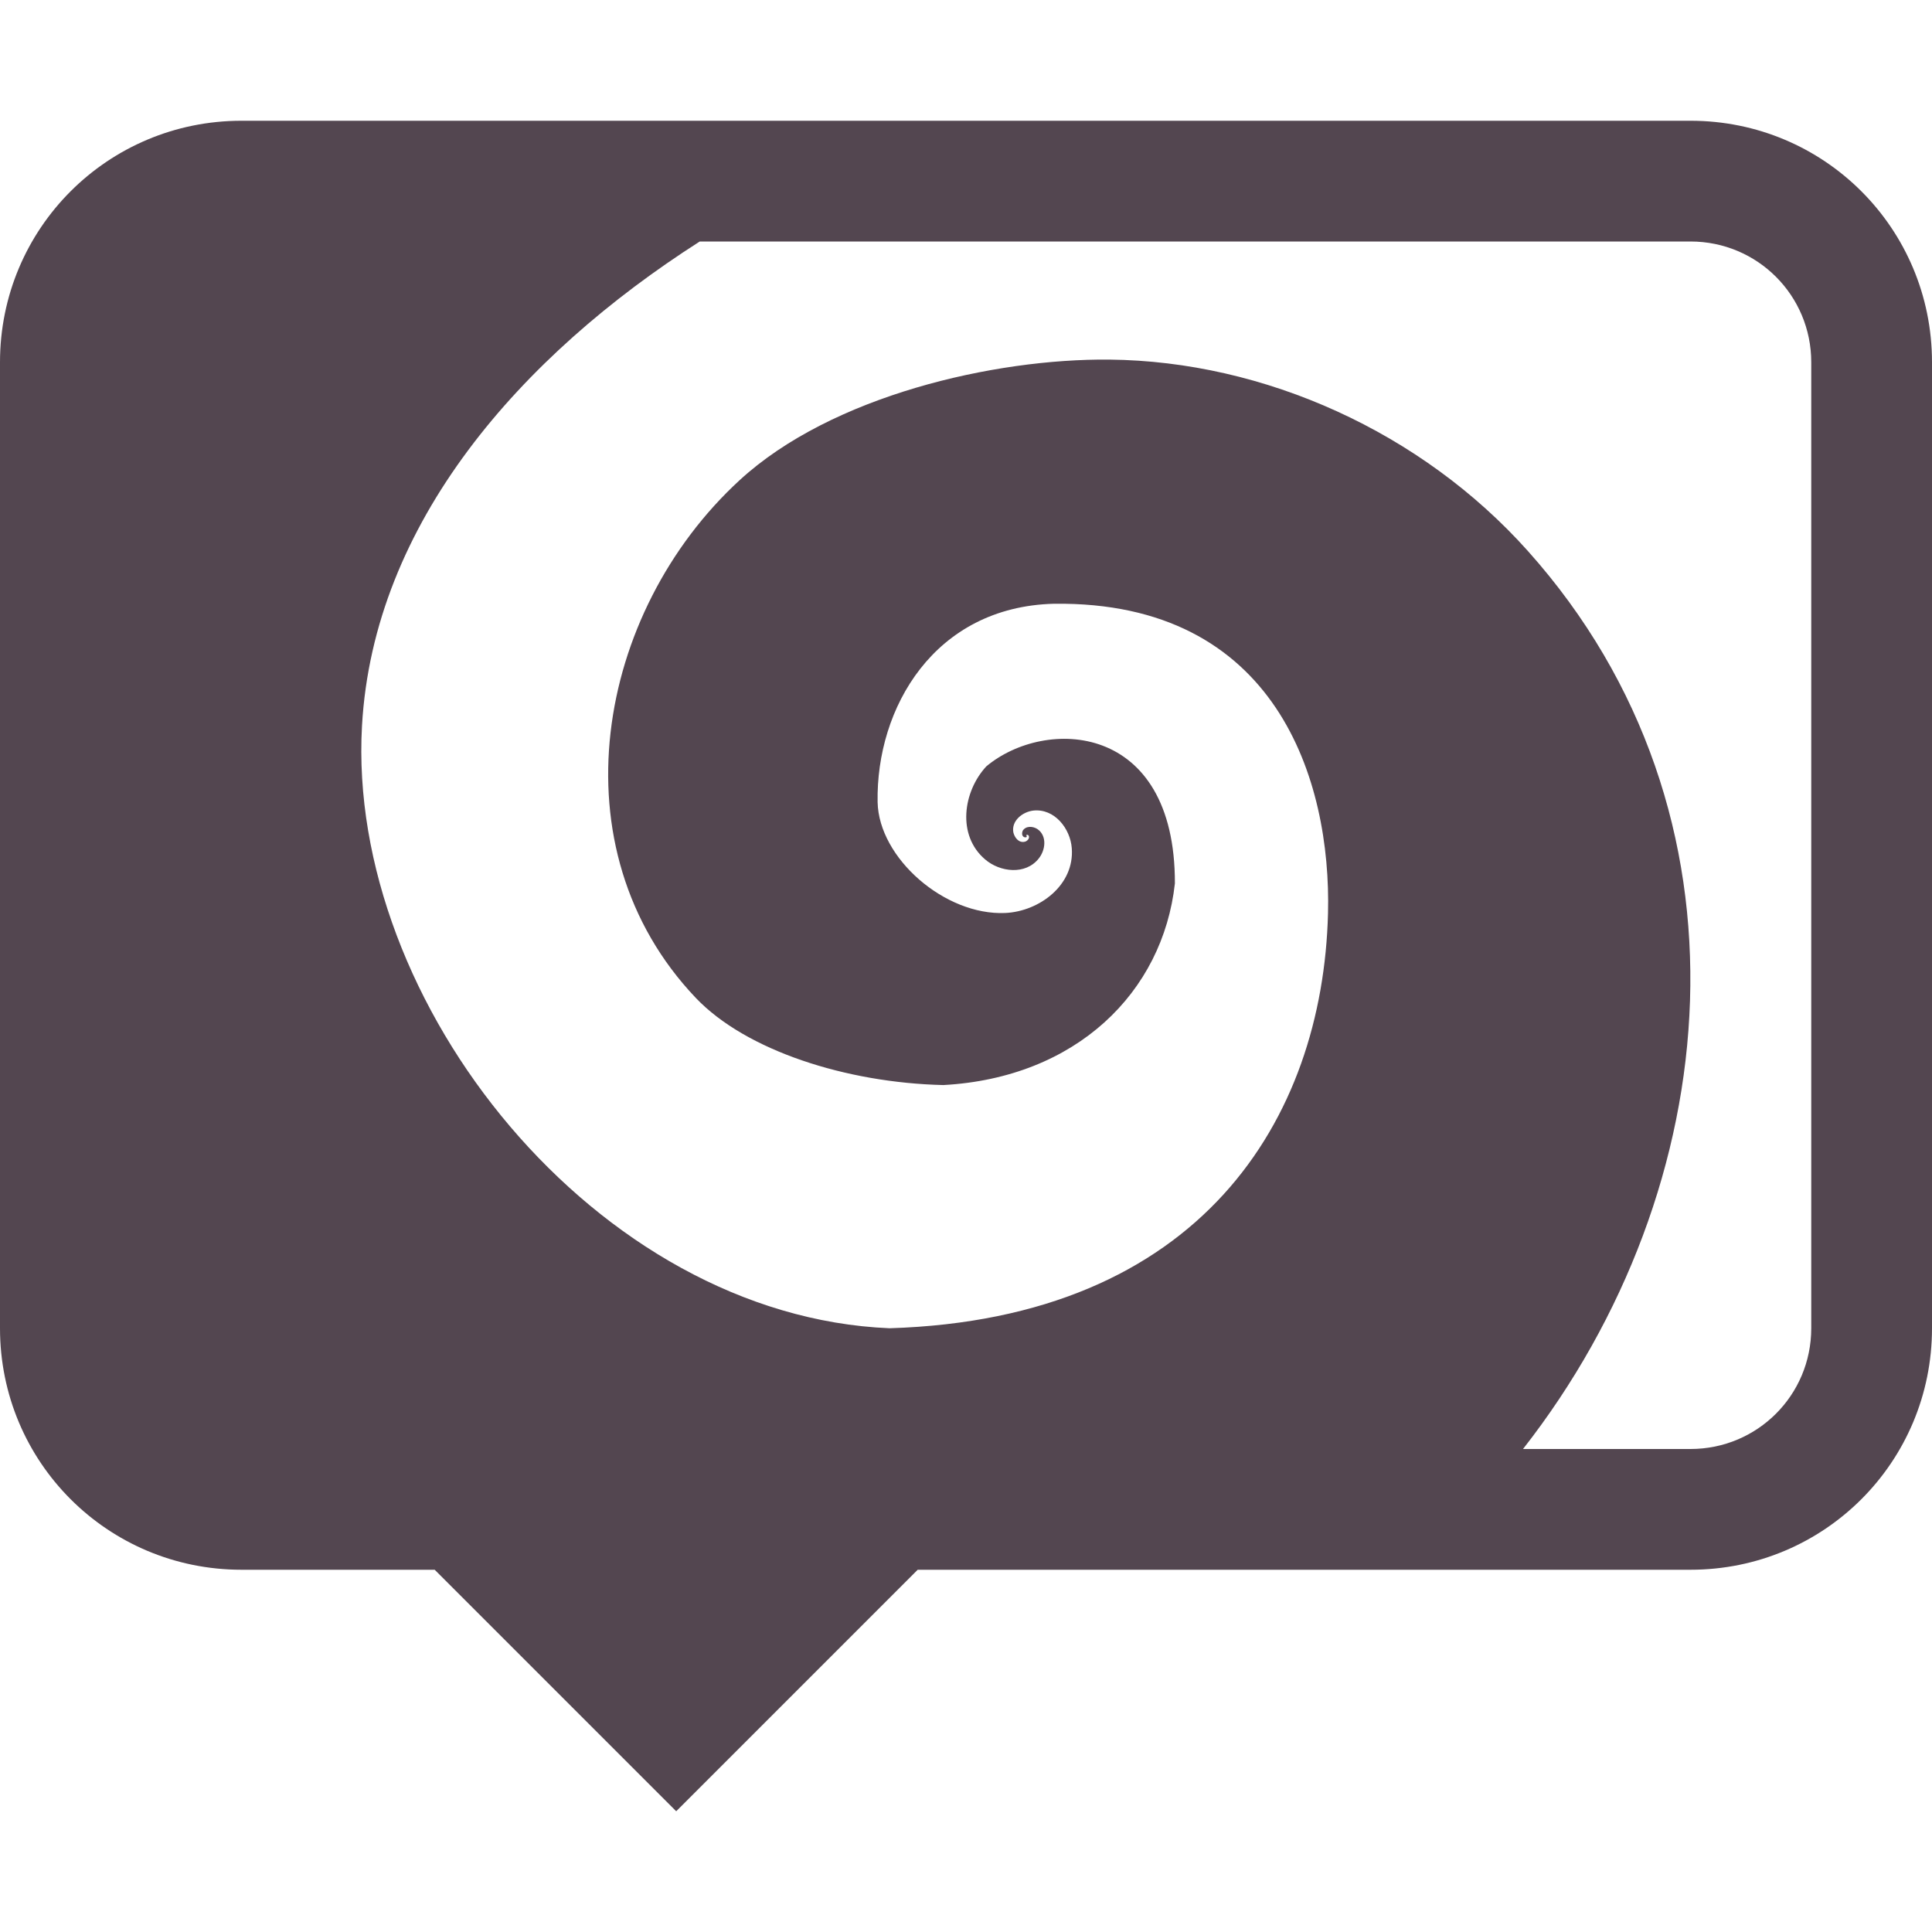 <svg width="16" height="16" version="1.1" xmlns="http://www.w3.org/2000/svg">
 <path d="m2 1c-1.108 0-2 0.892-2 2v8c0 1.108 0.892 2 2 2h1.6l2 2 2-2h6.4c1.108 0 2-0.892 2-2v-8c0-1.108-0.892-2-2-2h-12zm3.797 1h8.203c0.554 0 1 0.446 1 1v8c0 0.554-0.446 1-1 1h-1.387c1.689-2.158 1.985-5.261 0.041-7.436-0.88-0.985-2.182-1.573-3.467-1.586-0.954-9e-3 -2.3 0.299-3.061 0.998-1.19 1.093-1.541 3.051-0.363 4.289 0.415 0.435 1.244 0.702 2.049 0.721 1.1-0.06 1.818-0.767 1.918-1.67 3e-3 -1.341-1.075-1.377-1.562-0.969-0.193 0.209-0.244 0.571-0.01 0.77 0.123 0.106 0.335 0.132 0.445-0.008 0.055-0.069 0.07-0.185-0.01-0.242-0.037-0.025-0.096-0.03-0.123 0.012-7e-3 0.016-0.01 0.042 0.01 0.053 0.008 4e-3 0.023 0.004 0.023-0.004v-0.006c-0.011-3e-3 0-0.007 0-0.008 0.007-3e-3 0.018 0.005 0.018 0.012 5e-3 0.021-0.016 0.041-0.035 0.045-0.05 0.011-0.084-0.035-0.094-0.078-0.017-0.096 0.076-0.169 0.164-0.18 0.177-0.02 0.308 0.149 0.32 0.311 0.024 0.306-0.269 0.524-0.551 0.537-0.5 0.022-1.047-0.454-1.057-0.918-0.014-0.779 0.469-1.618 1.461-1.643 1.843-0.023 2.297 1.464 2.269 2.564-0.043 1.706-1.055 3.357-3.631 3.436-2.426-0.101-4.499-2.693-4.369-4.99 0.095-1.681 1.315-3.063 2.797-4.01z" fill="#534650" stroke-linecap="round" stroke-width="2"/>
</svg>
